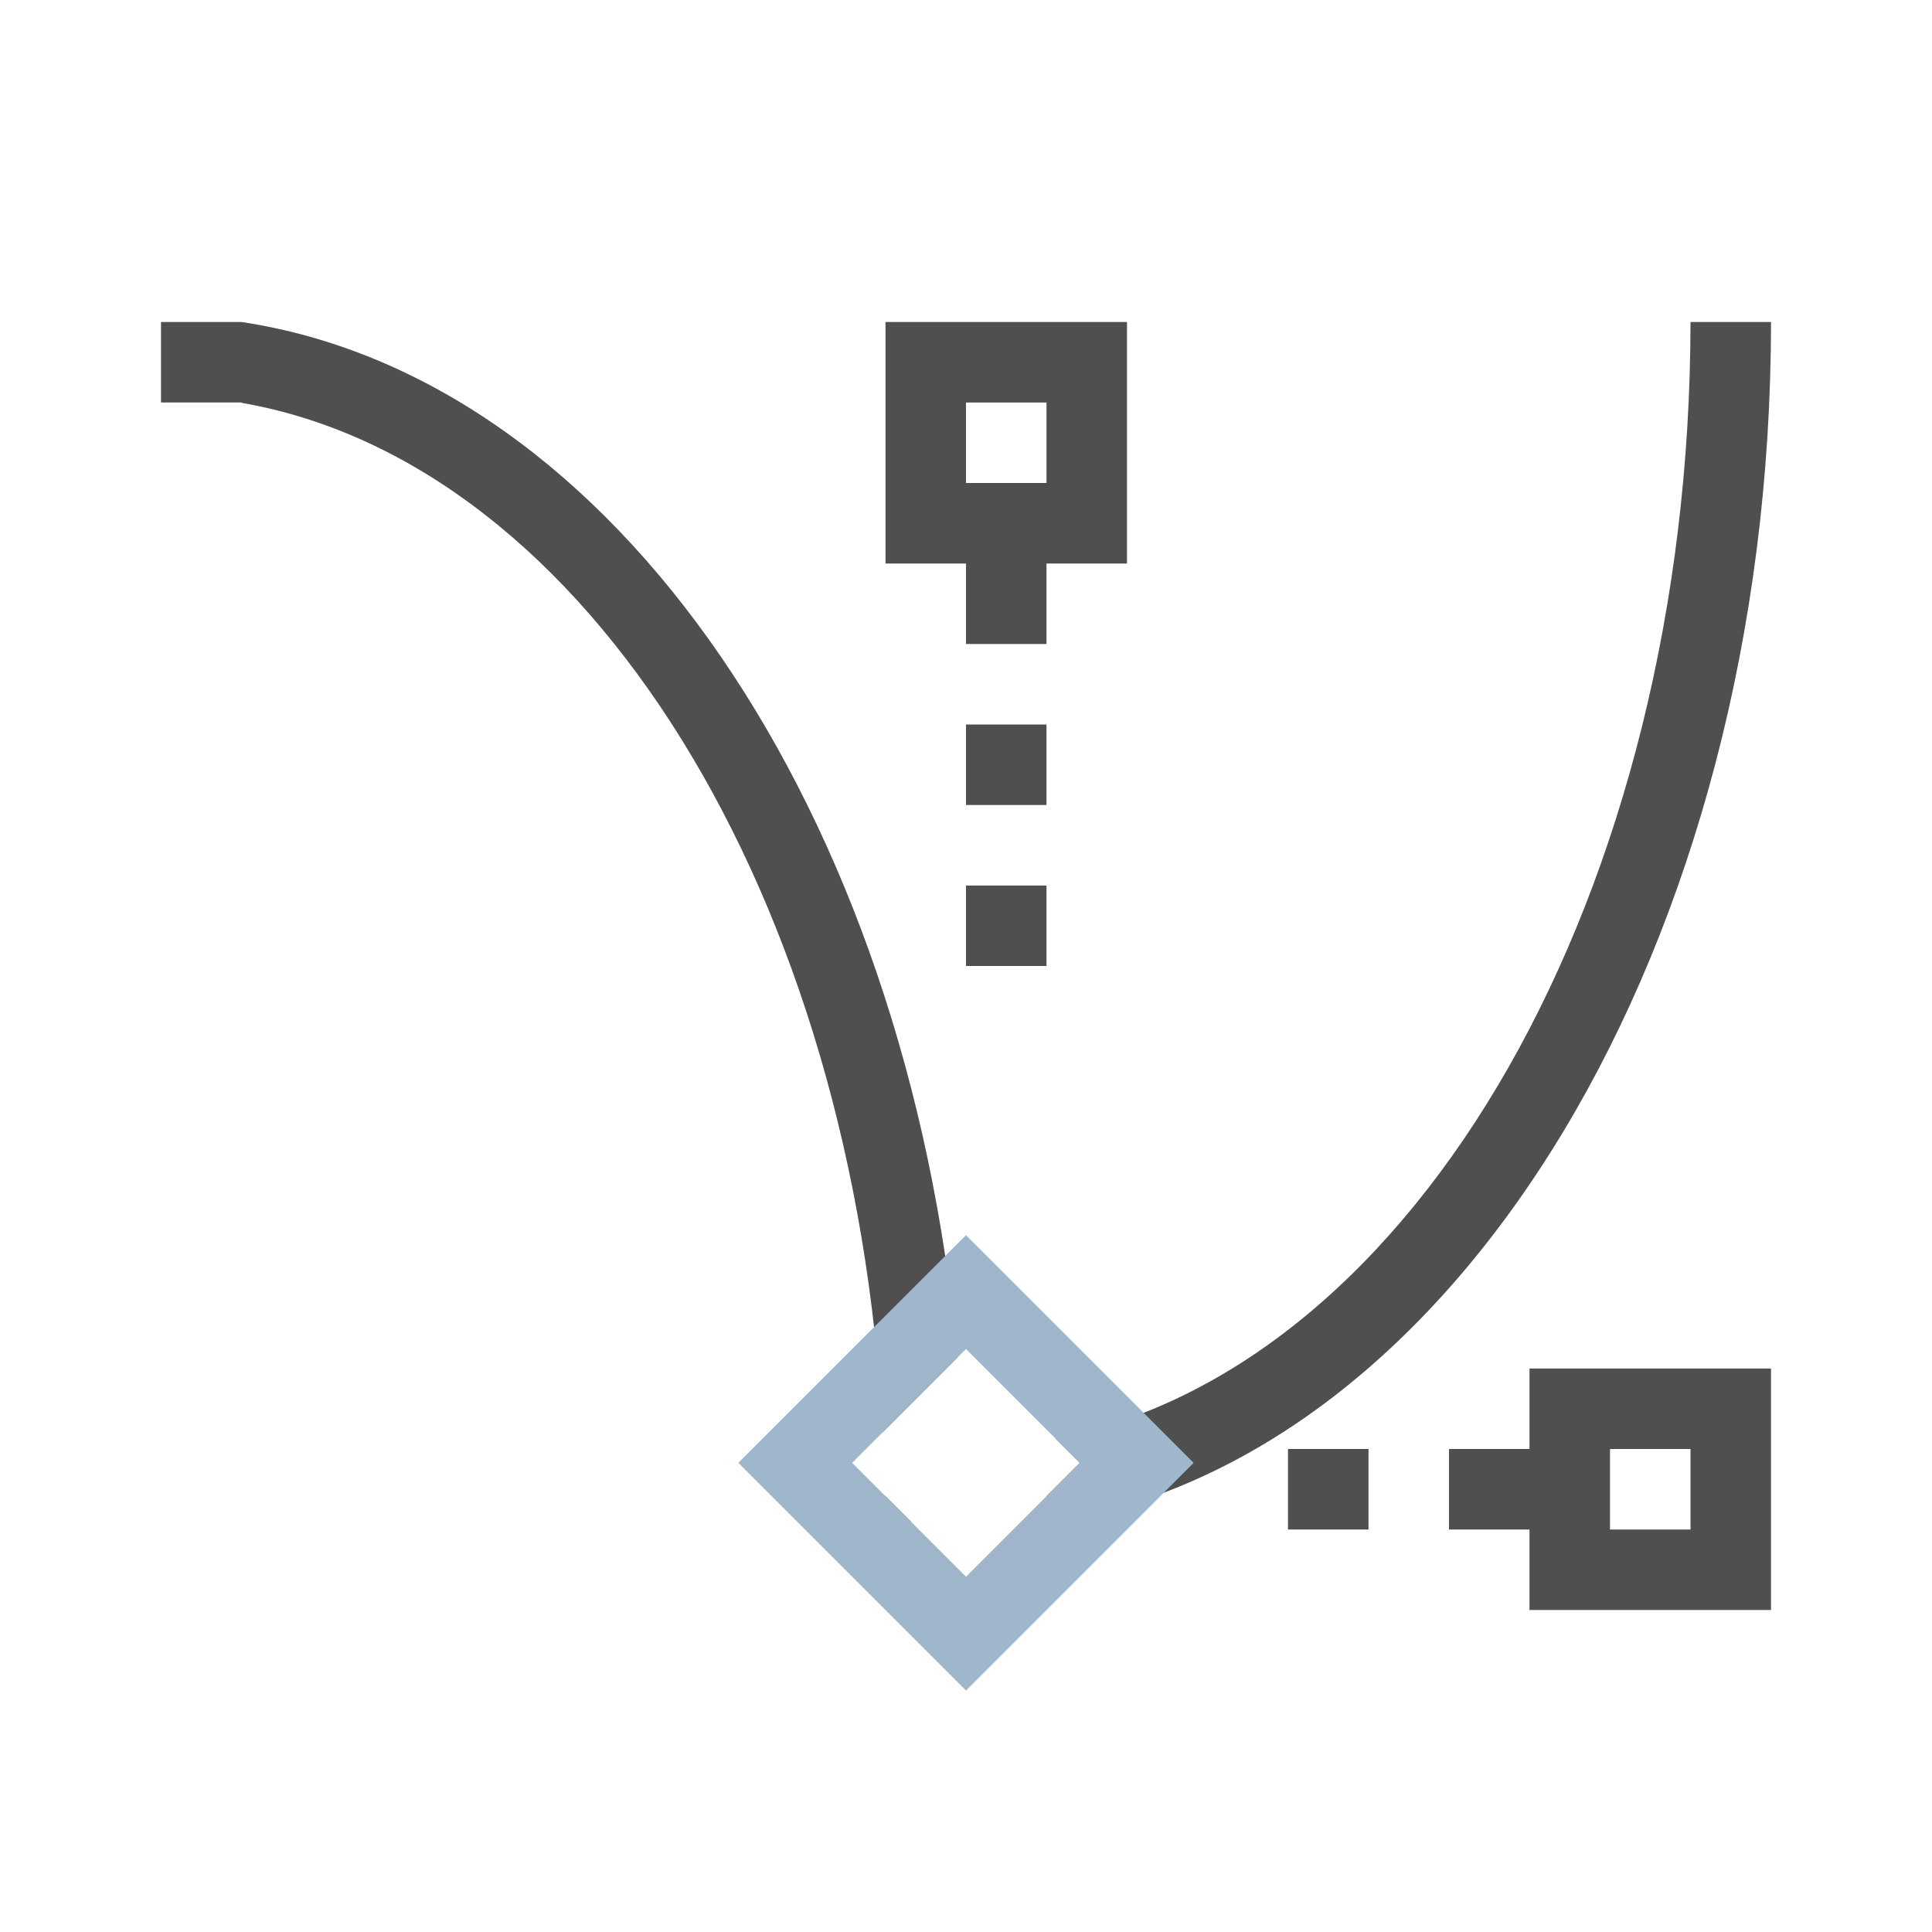 <svg xmlns="http://www.w3.org/2000/svg" viewBox="0 0 24 24">
    <path d="M2.002 4 2 4.002v.996L2.002 5h.996L3 4.998v.006c4.313.75 7.625 6.163 7.965 12.789l.93-.93C11.272 10.1 7.645 4.7 3 4h-.998zM11 4v3h1v1h1V7h1V4h-3zm10 0c-.005 7.065-3.394 13-7.889 13.87l.303.302-.414.414v.34c5.11-.77 9-7.222 9-14.926h-1zm-9 1h1v1h-1V5zm0 4v1h1V9h-1zm0 2v1h1v-1h-1zm7 6v1h-1v1h1v1h3v-3h-3zm-3 1v1h1v-1h-1zm4 0h1v1h-1v-1zm-9.01.576c.002.112.01.222.01.334h.324l-.334-.334z" style="fill:currentColor;fill-opacity:1;stroke:none;color:#050505;opacity:.7"/>
    <path d="m12 15.344-2.828 2.828L12 21l2.828-2.828L12 15.344zm0 1.414 1.414 1.414L12 19.586l-1.414-1.414L12 16.758z" style="fill:currentColor;fill-opacity:1;stroke:none;color:#a0b6cb"/>
</svg>
